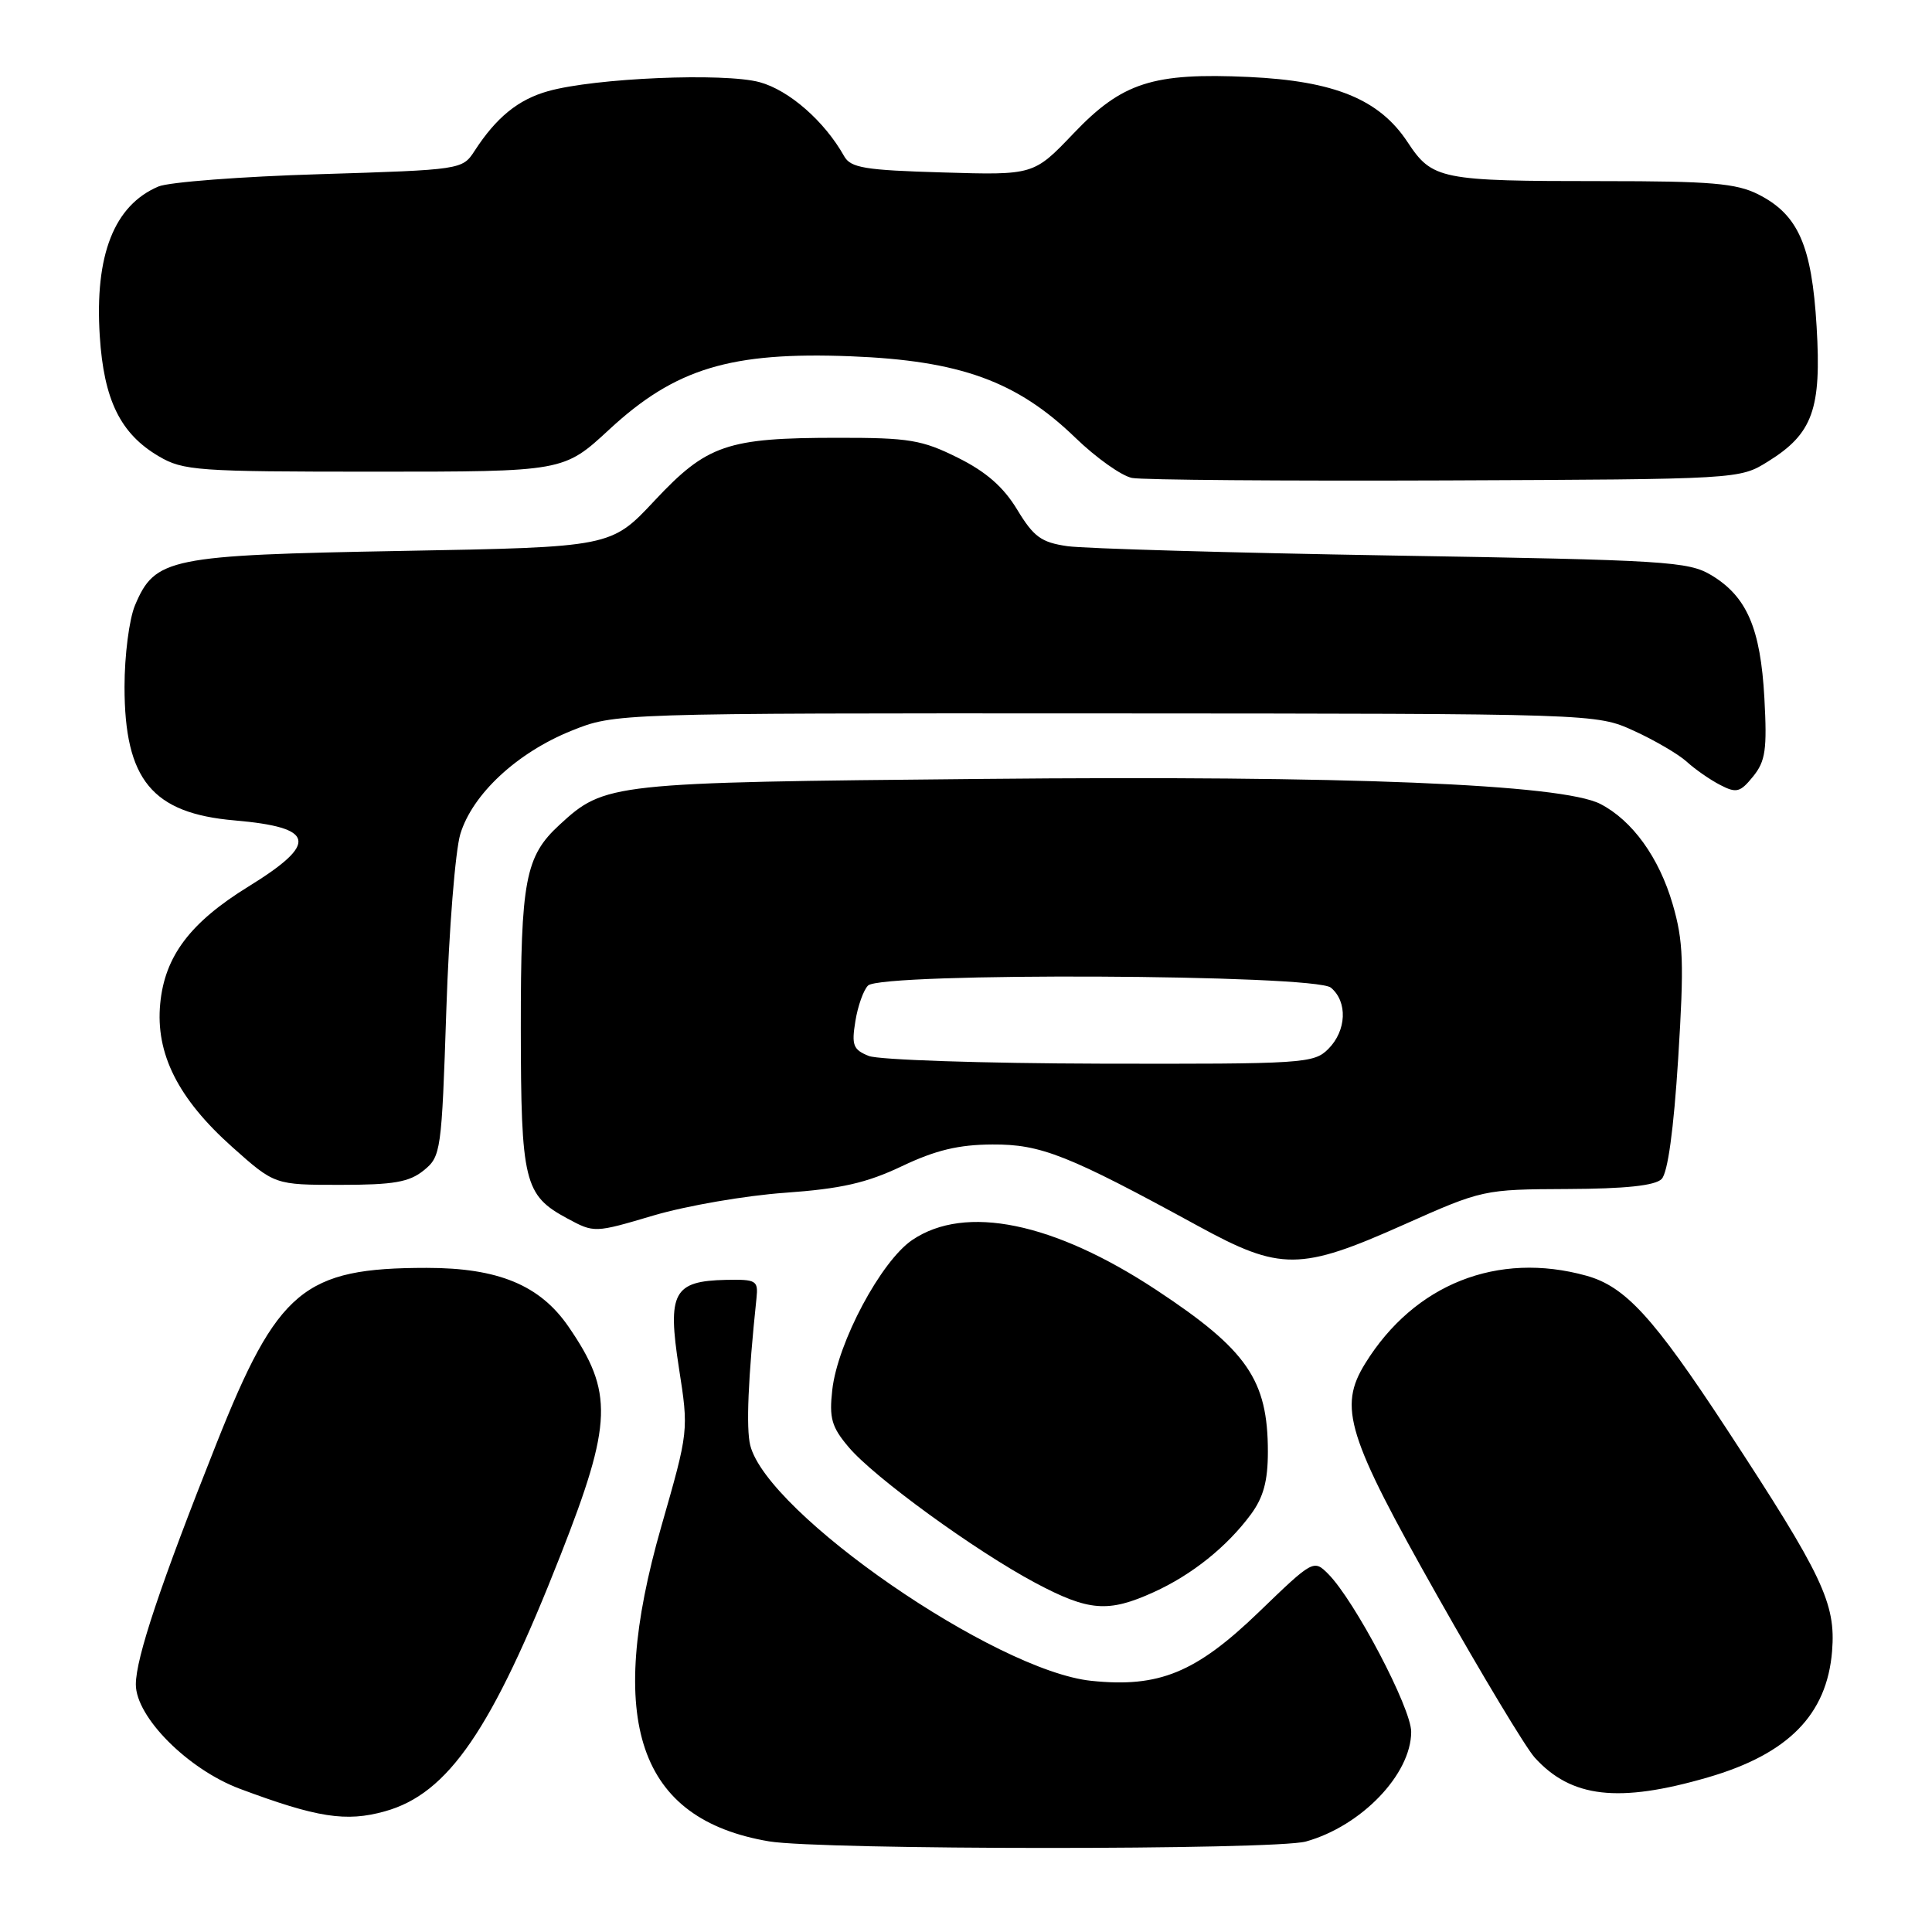 <?xml version="1.0" encoding="UTF-8" standalone="no"?>
<!DOCTYPE svg PUBLIC "-//W3C//DTD SVG 1.1//EN" "http://www.w3.org/Graphics/SVG/1.1/DTD/svg11.dtd" >
<svg xmlns="http://www.w3.org/2000/svg" xmlns:xlink="http://www.w3.org/1999/xlink" version="1.1" viewBox="0 0 256 256">
 <g >
 <path fill="currentColor"
d=" M 173.04 244.01 C 180.39 241.96 186.98 235.10 186.99 229.48 C 187.00 226.34 179.50 212.08 175.99 208.55 C 174.07 206.63 173.98 206.68 166.78 213.63 C 158.47 221.64 153.57 223.65 144.62 222.72 C 131.89 221.41 101.68 200.55 99.41 191.51 C 98.85 189.25 99.12 182.63 100.24 172.00 C 100.48 169.67 100.21 169.51 96.20 169.59 C 89.23 169.74 88.41 171.28 89.96 181.25 C 91.26 189.59 91.26 189.59 87.63 202.25 C 80.19 228.19 84.59 241.06 101.90 243.99 C 108.74 245.14 168.89 245.16 173.04 244.01 Z  M 51.00 240.01 C 59.39 237.68 65.18 229.24 74.30 206.00 C 81.16 188.53 81.30 184.46 75.33 175.79 C 71.55 170.29 66.02 168.00 56.55 168.00 C 40.23 168.00 36.79 170.87 28.67 191.31 C 21.27 209.93 18.00 219.70 18.00 223.20 C 18.00 227.52 24.90 234.44 31.77 237.02 C 42.02 240.85 45.85 241.45 51.00 240.01 Z  M 226.31 235.51 C 236.95 232.42 242.08 227.20 242.76 218.79 C 243.27 212.44 241.55 208.82 228.79 189.34 C 219.08 174.53 215.37 170.48 210.21 169.04 C 198.44 165.77 187.40 170.15 180.90 180.66 C 177.30 186.48 178.46 190.21 190.48 211.50 C 196.38 221.95 202.17 231.57 203.35 232.88 C 208.19 238.23 214.47 238.95 226.31 235.51 Z  M 152.85 210.98 C 157.93 208.68 162.58 204.95 165.75 200.66 C 167.41 198.41 168.00 196.24 168.00 192.37 C 168.00 182.84 165.26 178.87 153.21 170.92 C 139.62 161.96 127.92 159.56 120.90 164.29 C 116.76 167.07 110.99 177.87 110.28 184.17 C 109.86 187.91 110.19 189.08 112.44 191.74 C 115.80 195.74 129.23 205.50 137.21 209.75 C 144.26 213.50 146.84 213.71 152.85 210.98 Z  M 186.00 162.28 C 196.44 157.63 196.57 157.60 207.70 157.55 C 215.37 157.52 219.30 157.10 220.17 156.23 C 220.99 155.41 221.77 149.71 222.37 140.23 C 223.16 127.60 223.06 124.69 221.64 119.82 C 219.84 113.63 216.30 108.72 212.06 106.53 C 206.98 103.90 178.39 102.74 130.19 103.21 C 80.83 103.68 80.16 103.75 74.13 109.30 C 69.60 113.47 69.00 116.64 69.01 136.22 C 69.03 156.63 69.46 158.37 75.15 161.44 C 78.75 163.38 78.76 163.38 86.62 161.05 C 90.96 159.77 98.78 158.42 104.00 158.05 C 111.43 157.52 114.81 156.76 119.50 154.53 C 123.98 152.40 127.02 151.67 131.50 151.65 C 137.93 151.61 141.53 153.04 158.79 162.47 C 169.68 168.42 172.29 168.40 186.00 162.28 Z  M 56.14 155.09 C 58.43 153.24 58.52 152.59 59.14 133.84 C 59.49 123.20 60.33 112.70 61.00 110.50 C 62.61 105.22 68.51 99.74 75.69 96.84 C 81.50 94.50 81.50 94.50 146.50 94.53 C 211.50 94.56 211.50 94.56 216.49 96.83 C 219.23 98.08 222.38 99.92 223.49 100.92 C 224.59 101.93 226.59 103.32 227.93 104.01 C 230.09 105.13 230.58 105.00 232.30 102.88 C 233.94 100.85 234.16 99.32 233.79 92.50 C 233.28 83.25 231.47 79.05 226.77 76.22 C 223.72 74.39 220.87 74.21 184.50 73.61 C 163.05 73.25 143.67 72.69 141.43 72.37 C 137.97 71.87 136.97 71.14 134.79 67.54 C 132.97 64.53 130.68 62.52 126.92 60.65 C 122.18 58.29 120.47 58.00 111.05 58.01 C 96.33 58.01 93.68 58.92 86.73 66.34 C 80.97 72.50 80.97 72.50 53.23 73.00 C 22.38 73.56 20.54 73.93 17.89 80.20 C 17.12 82.03 16.50 86.84 16.50 91.00 C 16.50 103.32 20.16 107.77 31.10 108.71 C 41.80 109.64 42.24 111.72 32.94 117.46 C 25.20 122.23 21.83 126.70 21.23 132.98 C 20.59 139.61 23.59 145.58 30.79 152.00 C 36.40 157.00 36.40 157.00 45.09 157.00 C 52.15 157.00 54.22 156.64 56.14 155.09 Z  M 234.27 61.15 C 240.20 57.47 241.37 54.22 240.71 43.27 C 240.07 32.50 238.27 28.43 232.97 25.75 C 230.07 24.29 226.69 24.00 212.38 24.00 C 190.79 24.00 189.79 23.80 186.49 18.80 C 182.76 13.16 176.82 10.73 165.50 10.20 C 152.75 9.61 148.69 10.92 142.24 17.69 C 136.97 23.21 136.97 23.21 124.92 22.85 C 114.55 22.55 112.72 22.24 111.85 20.69 C 109.26 16.07 104.57 11.96 100.66 10.89 C 95.95 9.61 78.84 10.33 72.62 12.08 C 68.67 13.19 65.77 15.54 62.88 20.00 C 61.27 22.48 61.13 22.50 42.38 23.08 C 32.00 23.39 22.38 24.13 21.00 24.71 C 15.12 27.20 12.53 33.80 13.22 44.53 C 13.76 53.01 15.96 57.48 21.04 60.46 C 24.27 62.37 26.16 62.50 49.60 62.50 C 74.69 62.50 74.69 62.50 80.73 56.91 C 89.48 48.81 96.81 46.59 112.74 47.21 C 127.22 47.78 134.75 50.51 142.50 58.01 C 145.25 60.67 148.62 63.06 150.00 63.33 C 151.38 63.60 170.05 63.74 191.50 63.66 C 230.50 63.50 230.50 63.50 234.27 61.15 Z  M 115.12 139.92 C 113.05 139.09 112.82 138.50 113.34 135.32 C 113.66 133.31 114.42 131.18 115.02 130.59 C 116.77 128.83 174.22 129.10 176.35 130.87 C 178.59 132.74 178.43 136.57 176.00 139.00 C 174.09 140.91 172.71 141.00 145.75 140.94 C 130.21 140.90 116.43 140.44 115.12 139.92 Z "/>
</g>
</svg>